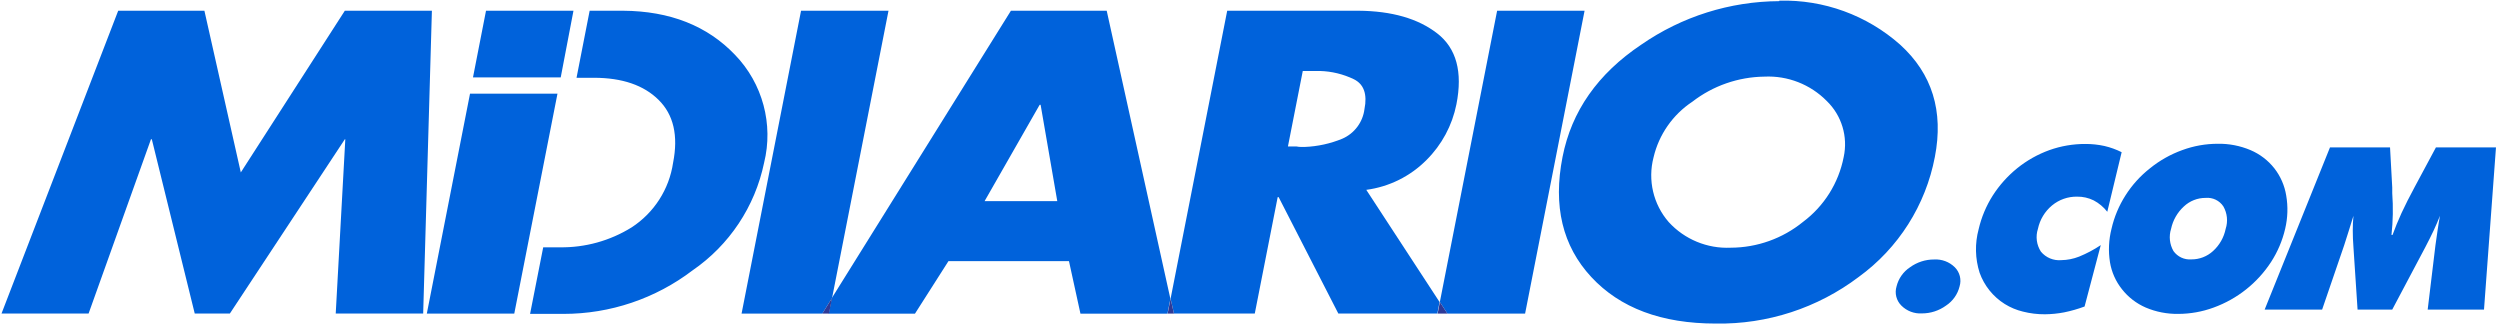 <svg xmlns="http://www.w3.org/2000/svg" width="261" height="34" viewBox="0 0 261 34">
  <g fill="none">
    <polygon fill="#0062DB" points="12.34 1.12 21.34 1.12 25.14 18 36 1.12 45.09 1.12 44.18 32.73 35.05 32.73 36.05 14.54 36 14.54 24 32.73 20.33 32.73 15.85 14.54 15.76 14.54 9.25 32.73 .16 32.73"/>
    <polygon fill="#0062DB" points="49.07 9.78 44.56 32.74 53.69 32.74 58.2 9.78"/>
    <polygon fill="#0062DB" points="50.74 1.12 49.38 8.08 58.54 8.08 59.87 1.12"/>
    <polygon fill="#0062DB" points="92.76 1.12 83.63 1.12 77.42 32.74 85.85 32.74 86.87 31.1"/>
    <path fill="#0062DB" d="M115.54,1.12 L105.54,1.12 L86.84,31.12 L86.52,32.75 L95.52,32.75 L99.02,27.26 L111.6,27.26 L112.8,32.75 L121.88,32.75 L122.19,31.2 L115.54,1.12 Z M102.79,21 L108.54,10.94 L108.64,10.94 L110.38,21 L102.79,21 Z"/>
    <polygon fill="#2E3A97" points="85.85 32.74 86.55 32.74 86.87 31.1"/>
    <path fill="#0062DB" d="M142.64,19.82 L142.64,19.82 L142.64,19.82 L142.64,19.82 C145.024,19.504 147.236,18.407 148.93,16.7 C150.523,15.115 151.609,13.093 152.05,10.89 C152.717,7.51 152.05,5.043 150.05,3.49 C148.05,1.937 145.303,1.147 141.81,1.12 L128.12,1.12 L122.21,31.18 L122.56,32.73 L131,32.73 L133.39,20.58 L133.49,20.58 L139.72,32.73 L150.06,32.73 L150.29,31.53 L142.64,19.82 Z M142.45,11.39 C142.281,12.756 141.403,13.931 140.14,14.48 C138.897,14.994 137.574,15.285 136.23,15.34 L135.81,15.34 C135.655,15.339 135.501,15.322 135.35,15.29 L134.46,15.29 L136.01,7.41 L137.78,7.41 C139.022,7.441 140.242,7.738 141.36,8.28 C142.39,8.8 142.76,9.84 142.45,11.39 L142.45,11.39 Z"/>
    <polygon fill="#2E3A97" points="121.9 32.74 122.56 32.74 122.21 31.18"/>
    <polygon fill="#0062DB" points="156.3 1.12 150.32 31.53 151.11 32.74 159.22 32.74 165.43 1.12"/>
    <polygon fill="#2E3A97" points="150.09 32.74 151.11 32.74 150.32 31.53"/>
    <path fill="#0062DB" d="M198.37 4.66C194.902 1.585 190.394-.056 185.76.07L185.76.12C180.608.144 175.585 1.726 171.35 4.66 166.81 7.7 164.07 11.607 163.13 16.38 162.123 21.5 163.123 25.68 166.13 28.92 169.137 32.16 173.47 33.78 179.13 33.78 184.503 33.871 189.752 32.16 194.04 28.92 198.195 25.908 201.042 21.422 202 16.38 202.927 11.6 201.717 7.693 198.37 4.66zM192.48 16.4C191.953 19.106 190.438 21.519 188.23 23.17 186.099 24.903 183.437 25.853 180.69 25.86 178.239 25.973 175.865 24.991 174.21 23.18 172.602 21.329 172.01 18.803 172.63 16.43 173.19 14.048 174.639 11.97 176.68 10.62 178.836 8.953 181.475 8.034 184.2 8 186.632 7.883 188.999 8.807 190.71 10.54 192.275 12.055 192.944 14.272 192.48 16.4zM76.74 5.73C73.84 2.69 69.94 1.153 65.04 1.12L61.56 1.12 60.19 8.12 62 8.12C64.953 8.12 67.207 8.89 68.76 10.43 70.32 11.97 70.83 14.16 70.27 16.99 69.864 19.758 68.287 22.217 65.94 23.74 63.688 25.139 61.081 25.861 58.43 25.82L56.71 25.82 55.34 32.77 58.83 32.77C63.696 32.773 68.429 31.178 72.3 28.23 76.143 25.588 78.819 21.566 79.77 17 80.766 12.972 79.621 8.715 76.74 5.73L76.74 5.73zM198 29.9C198.201 29.079 198.705 28.365 199.41 27.9 200.142 27.369 201.025 27.085 201.93 27.09 202.729 27.044 203.51 27.338 204.08 27.9 204.604 28.423 204.796 29.192 204.58 29.9 204.379 30.721 203.875 31.435 203.17 31.9 202.435 32.436 201.549 32.723 200.64 32.72 199.842 32.766 199.063 32.467 198.5 31.9 197.976 31.377 197.784 30.608 198 29.9zM220 22.11C219.617 21.616 219.133 21.21 218.58 20.92 218.042 20.655 217.449 20.521 216.85 20.53 215.895 20.514 214.965 20.84 214.23 21.45 213.479 22.075 212.962 22.934 212.76 23.89 212.499 24.69 212.613 25.564 213.07 26.27 213.588 26.896 214.38 27.229 215.19 27.16 215.831 27.151 216.464 27.025 217.06 26.79 217.852 26.467 218.609 26.065 219.32 25.59L217.63 32C216.937 32.258 216.225 32.462 215.5 32.61 214.841 32.737 214.171 32.804 213.5 32.81 212.721 32.817 211.945 32.723 211.19 32.53 210.522 32.369 209.884 32.102 209.3 31.74 208.081 30.977 207.154 29.825 206.67 28.47 206.202 26.998 206.167 25.422 206.57 23.93 206.859 22.685 207.356 21.499 208.04 20.42 208.734 19.335 209.599 18.37 210.6 17.56 211.608 16.748 212.743 16.11 213.96 15.67 215.16 15.243 216.426 15.026 217.7 15.03 218.372 15.026 219.043 15.096 219.7 15.24 220.324 15.384 220.928 15.603 221.5 15.89L220 22.11zM238.57 23.89C238.284 25.12 237.786 26.29 237.1 27.35 235.67 29.546 233.564 31.217 231.1 32.11 229.922 32.544 228.676 32.767 227.42 32.77 226.253 32.79 225.095 32.565 224.02 32.11 223.043 31.688 222.187 31.028 221.53 30.19 220.879 29.372 220.449 28.401 220.28 27.37 220.097 26.211 220.152 25.027 220.44 23.89 220.723 22.652 221.217 21.471 221.9 20.4 222.586 19.318 223.452 18.361 224.46 17.57 225.469 16.753 226.608 16.111 227.83 15.67 229.018 15.232 230.274 15.009 231.54 15.01 232.71 14.99 233.872 15.215 234.95 15.67 235.926 16.085 236.782 16.738 237.44 17.57 238.086 18.397 238.512 19.374 238.68 20.41 238.88 21.565 238.842 22.749 238.57 23.89zM228.78 27.08C229.616 27.087 230.424 26.776 231.04 26.21 231.717 25.598 232.179 24.785 232.36 23.89 232.613 23.111 232.526 22.261 232.12 21.55 231.714 20.935 231.004 20.593 230.27 20.66 229.422 20.655 228.606 20.978 227.99 21.56 227.315 22.18 226.851 22.994 226.66 23.89 226.415 24.664 226.505 25.506 226.91 26.21 227.337 26.809 228.047 27.139 228.78 27.08L228.78 27.08zM253.45 32.32L254.26 25.61C254.34 25.1 254.41 24.61 254.48 24.07 254.55 23.53 254.64 23.07 254.73 22.53 254.54 23.01 254.33 23.53 254.07 24.07 253.81 24.61 253.53 25.19 253.2 25.81L249.75 32.32 246.13 32.32 245.7 25.81C245.65 25.19 245.63 24.61 245.63 24.07 245.627 23.556 245.65 23.042 245.7 22.53 245.54 23.05 245.38 23.53 245.22 24.07L244.73 25.61 242.43 32.32 236.43 32.32 243.25 15.39 249.52 15.39 249.75 19.58C249.75 19.71 249.75 19.91 249.75 20.17 249.856 21.623 249.829 23.082 249.67 24.53L249.78 24.53C250.04 23.81 250.35 23.05 250.72 22.24 251.09 21.43 251.56 20.52 252.1 19.51L254.31 15.39 260.58 15.39 259.33 32.32 253.45 32.32z"/>
  </g>
</svg>
